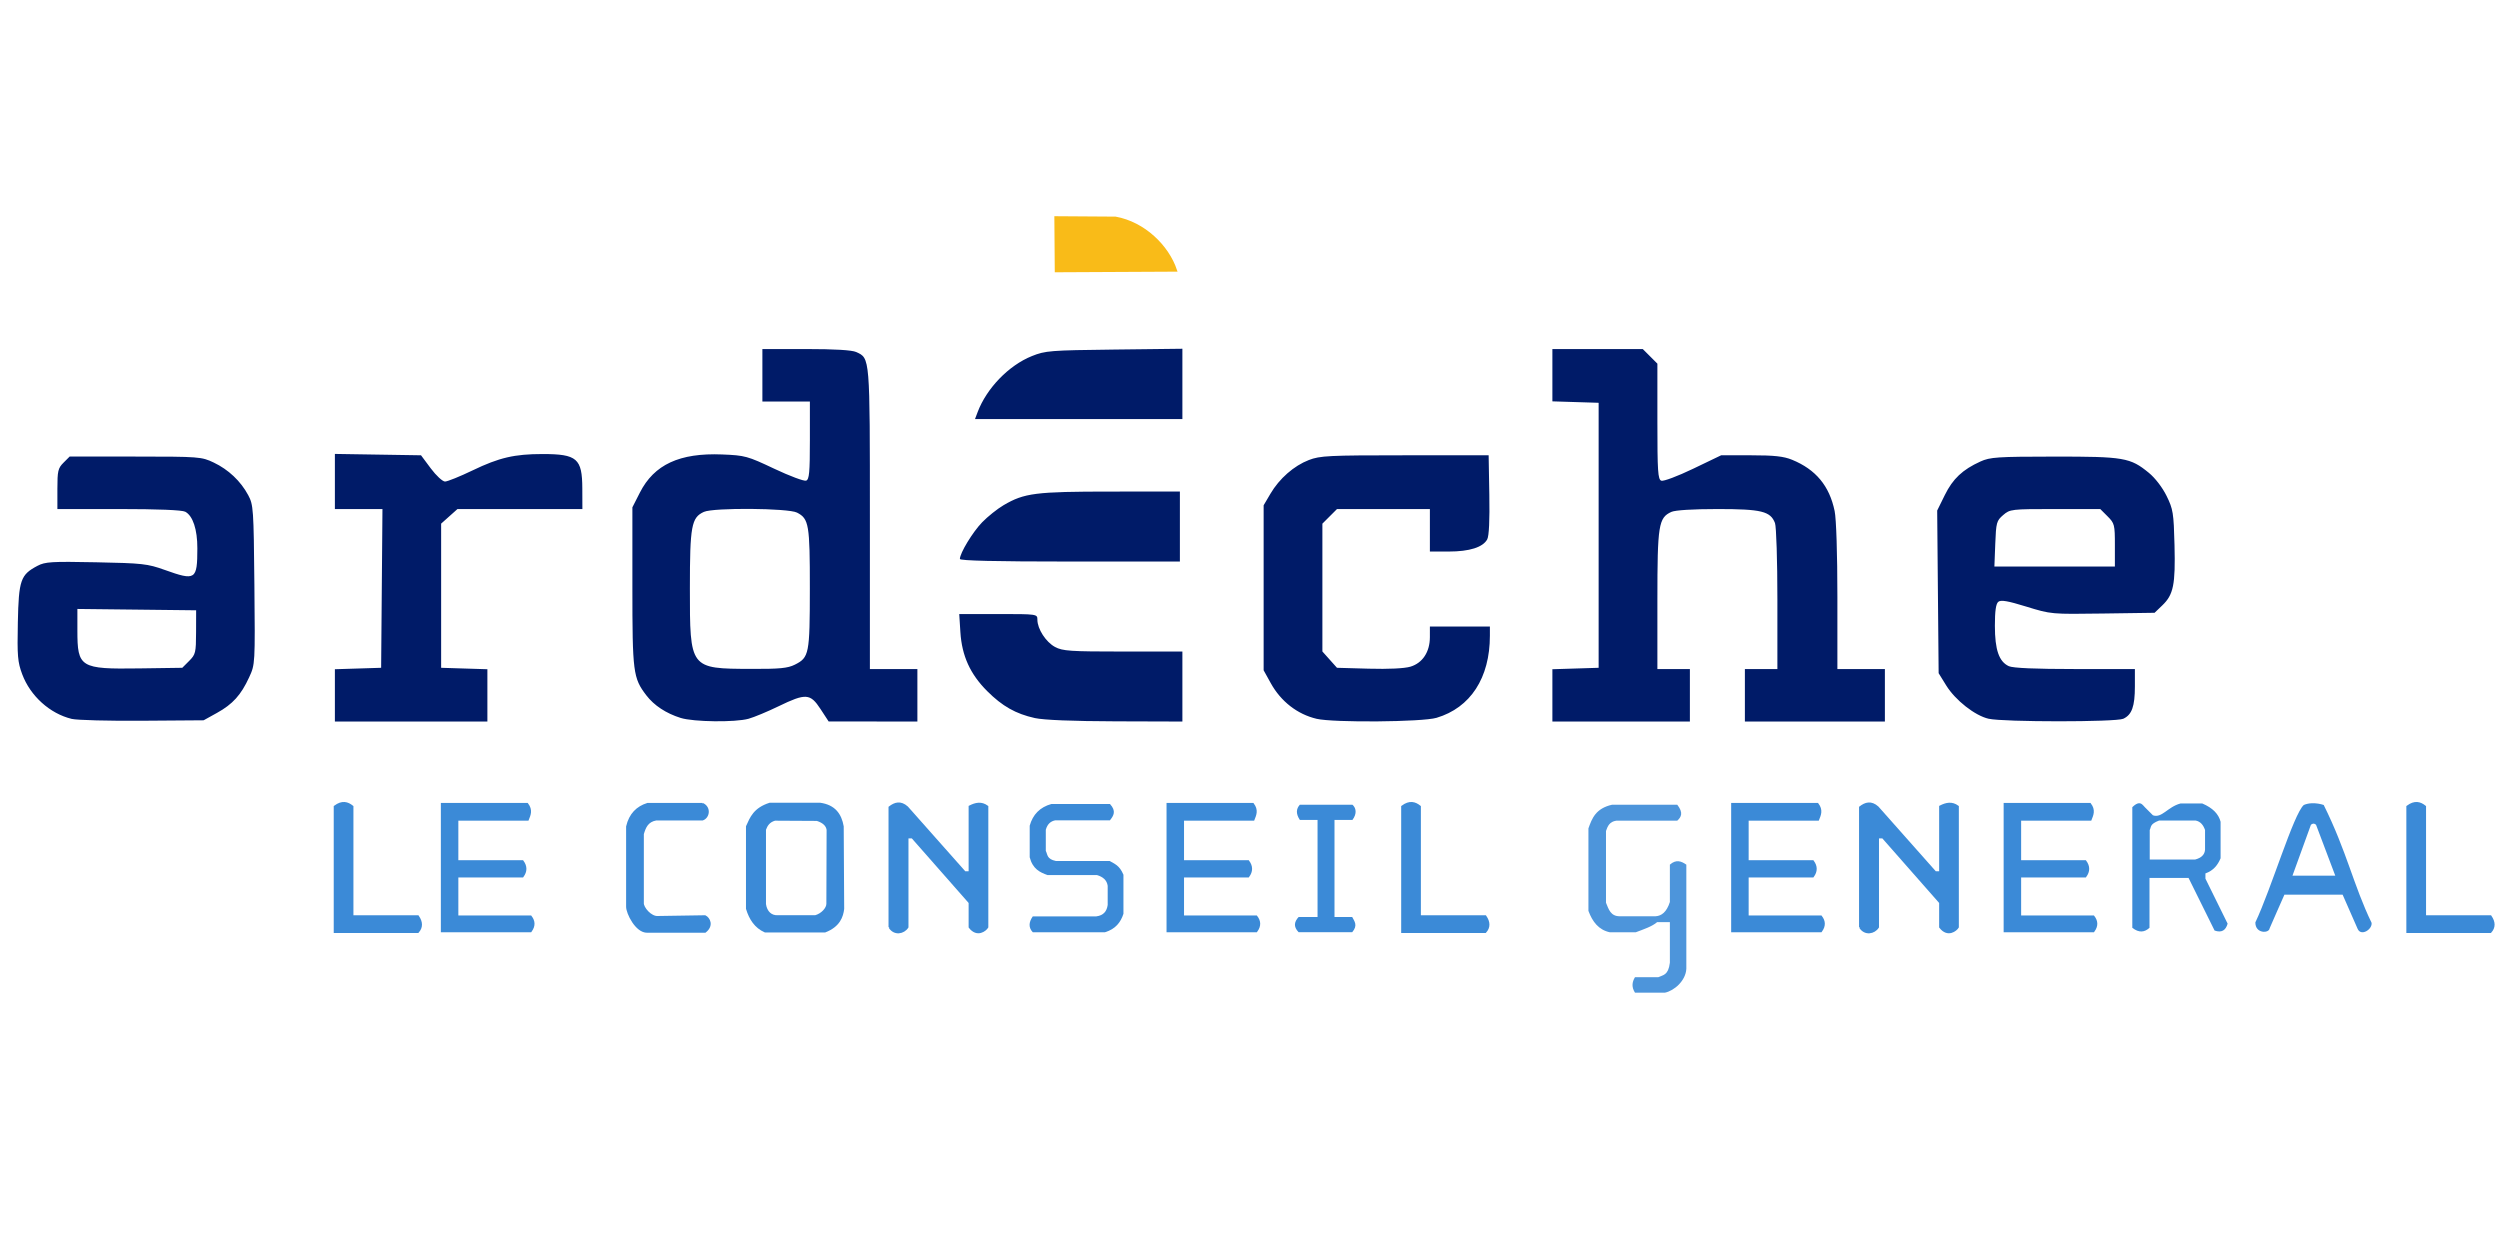 <?xml version="1.0" encoding="UTF-8" standalone="no"?>
<!-- Created with Inkscape (http://www.inkscape.org/) -->

<svg
   xmlns:dc="http://purl.org/dc/elements/1.1/"
   xmlns:cc="http://creativecommons.org/ns#"
   xmlns:rdf="http://www.w3.org/1999/02/22-rdf-syntax-ns#"
   xmlns:svg="http://www.w3.org/2000/svg"
   xmlns="http://www.w3.org/2000/svg"
   xmlns:sodipodi="http://sodipodi.sourceforge.net/DTD/sodipodi-0.dtd"
   xmlns:inkscape="http://www.inkscape.org/namespaces/inkscape"
   id="svg2"
   sodipodi:version="0.32"
   inkscape:version="0.48.4 r9939"
   width="154"
   height="77"
   version="1.0"
   sodipodi:docname="Ardèche_Le_Conseil_général.svg"
   inkscape:output_extension="org.inkscape.output.svg.inkscape">
  <defs
     id="defs5">
    <inkscape:perspective
       sodipodi:type="inkscape:persp3d"
       inkscape:vp_x="0 : 526.18109 : 1"
       inkscape:vp_y="0 : 1000 : 0"
       inkscape:vp_z="744.09448 : 526.18109 : 1"
       inkscape:persp3d-origin="372.04724 : 350.78739 : 1"
       id="perspective9" />
  </defs>
  <sodipodi:namedview
     inkscape:window-height="539"
     inkscape:window-width="1202"
     inkscape:pageshadow="2"
     inkscape:pageopacity="0.0"
     guidetolerance="10.0"
     gridtolerance="10.0"
     objecttolerance="10.0"
     borderopacity="1.0"
     bordercolor="#666666"
     pagecolor="#ffffff"
     id="base"
     showgrid="false"
     showguides="true"
     inkscape:guide-bbox="true"
     inkscape:zoom="4"
     inkscape:cx="87.893588"
     inkscape:cy="45.781708"
     inkscape:window-x="1"
     inkscape:window-y="48"
     inkscape:current-layer="svg2"
     inkscape:window-maximized="0">
    <sodipodi:guide
       orientation="1,0"
       position="168.158,31.155"
       id="guide3164" />
    <sodipodi:guide
       orientation="0,1"
       position="570.422,82.949"
       id="guide3269" />
  </sodipodi:namedview>
  <g
     id="g3002"
     transform="matrix(0.154,0,0,0.154,-0.161,50.607)">
    <path
       inkscape:connector-curvature="0"
       id="path2384"
       d="M 29.718,-41.06 C 20.972,-43.192 13.184,-50.221 9.93,-58.918 c -1.819,-4.862 -2.026,-7.322 -1.747,-20.73 0.354,-16.997 1.078,-19.074 7.888,-22.655 3.055,-1.607 5.608,-1.759 23.429,-1.403 18.555,0.371 20.536,0.591 27.425,3.053 12.388,4.427 13.036,3.999 13.061,-8.629 0.015,-7.552 -1.787,-13.005 -4.836,-14.637 C 73.861,-124.609 64.251,-125 48.566,-125 L 24,-125 l 0,-8.045 c 0,-7.209 0.255,-8.301 2.455,-10.5 L 28.909,-146 l 26.295,0.01 c 25.573,0.01 26.433,0.075 31.295,2.378 5.901,2.795 10.823,7.442 13.83,13.06 2.075,3.876 2.183,5.441 2.472,35.849 0.302,31.722 0.297,31.808 -2.09,37 -3.259,7.089 -6.575,10.758 -12.879,14.25 L 82.5,-40.5 58,-40.319 c -13.475,0.1 -26.202,-0.234 -28.282,-0.741 z m 46.987,-23.187 c 2.57,-2.572 2.747,-3.306 2.77,-11.5 L 79.5,-84.5 55.75,-84.768 32,-85.036 l 0,8.584 c 0,14.849 1.111,15.532 24.73,15.197 L 73.96,-61.5 76.705,-64.248 z M 135,-50.462 l 0,-10.462 9.25,-0.288 9.25,-0.288 0.264,-31.75 0.264,-31.75 -9.514,0 -9.514,0 0,-11.024 0,-11.024 17.226,0.274 17.226,0.274 3.915,5.25 c 2.153,2.888 4.712,5.25 5.685,5.25 0.974,0 5.973,-2.023 11.109,-4.495 10.554,-5.08 16.668,-6.505 27.911,-6.505 13.797,0 15.851,1.777 15.897,13.75 L 234,-125 l -24.984,0 -24.984,0 -3.266,2.917 -3.266,2.917 0,28.833 0,28.833 9.25,0.288 9.25,0.288 0,10.462 0,10.462 -30.5,0 -30.5,0 0,-10.462 z m 138.324,9.023 c -5.843,-1.827 -10.658,-4.998 -13.756,-9.06 C 254.282,-57.43 254,-59.632 254,-93.966 l 0,-31.715 3.004,-5.91 c 5.696,-11.204 15.891,-15.93 32.883,-15.242 9.177,0.372 10.123,0.631 20.872,5.714 6.192,2.929 11.93,5.068 12.75,4.753 1.233,-0.473 1.491,-3.261 1.491,-16.104 L 325,-168 l -9.5,0 -9.5,0 0,-10.5 0,-10.5 17.453,0 c 11.402,0 18.362,0.414 20.075,1.195 5.549,2.528 5.472,1.595 5.472,66.756 L 349,-61 l 9.5,0 9.5,0 0,10.5 0,10.5 -17.75,-0.018 -17.75,-0.018 -3.258,-4.982 c -4.087,-6.251 -5.893,-6.368 -16.773,-1.091 -4.412,2.14 -9.81,4.388 -11.996,4.994 -5.362,1.488 -21.985,1.289 -27.149,-0.325 z m 45.662,-21.312 c 5.715,-2.866 5.983,-4.228 5.999,-30.451 0.016,-25.62 -0.371,-27.911 -5.13,-30.372 -3.493,-1.807 -33.419,-2.037 -37.26,-0.286 -4.983,2.27 -5.595,5.61 -5.595,30.528 0,32.332 -0.117,32.179 24.5,32.275 11.41,0.045 14.645,-0.269 17.486,-1.694 z M 415,-41.391 c -7.67,-1.705 -13.032,-4.737 -19.087,-10.791 -6.786,-6.786 -10.101,-14.067 -10.708,-23.514 L 384.737,-83 l 15.632,0 C 415.944,-83 416,-82.992 416,-80.734 c 0,3.686 3.406,8.946 7.062,10.907 C 426.088,-68.204 429.127,-68 450.234,-68 l 23.766,0 0,14 0,14 -26.75,-0.084 c -17.111,-0.054 -28.732,-0.524 -32.25,-1.307 z m 112.69,0.293 c -7.679,-1.807 -14.278,-6.93 -18.32,-14.223 L 506.5,-60.5 l 0,-33 0,-33 2.695,-4.584 c 3.588,-6.104 9.406,-11.212 15.402,-13.525 C 529.056,-146.329 532.536,-146.5 563,-146.5 l 33.5,0 0.275,15.768 c 0.177,10.129 -0.12,16.507 -0.83,17.835 C 594.241,-109.713 588.85,-108 580.532,-108 l -7.532,0 0,-8.5 0,-8.5 -18.577,0 -18.577,0 -2.923,2.923 -2.923,2.923 0,25.561 0,25.561 2.918,3.266 2.918,3.266 12.752,0.357 c 7.855,0.22 14.241,-0.089 16.63,-0.804 4.845,-1.452 7.774,-5.895 7.779,-11.803 L 573,-78 l 12,0 12,0 0,3.668 c 0,16.863 -7.764,28.809 -21.345,32.842 -5.69,1.69 -41.216,1.981 -47.965,0.393 z M 622,-50.462 l 0,-10.462 9.25,-0.288 9.25,-0.288 0,-53 0,-53 -9.25,-0.288 -9.25,-0.288 0,-10.462 0,-10.462 18.077,0 18.077,0 2.923,2.923 2.923,2.923 0,23.108 c 0,19.998 0.21,23.189 1.558,23.706 0.869,0.333 6.508,-1.782 12.75,-4.781 L 689.5,-146.5 l 12,0 c 9.234,0 13.007,0.412 16.368,1.789 9.506,3.894 14.944,10.442 17.033,20.51 0.652,3.142 1.099,17.087 1.099,34.25 L 736,-61 l 9.5,0 9.5,0 0,10.5 0,10.5 -28,0 -28,0 0,-10.5 0,-10.5 6.5,0 6.5,0 0,-27.935 c 0,-15.367 -0.431,-29.067 -0.957,-30.452 -1.798,-4.729 -5.413,-5.613 -22.946,-5.613 -9.837,0 -16.965,0.439 -18.501,1.139 -5.137,2.341 -5.595,5.227 -5.595,35.263 L 664,-61 l 6.5,0 6.5,0 0,10.5 0,10.5 -27.5,0 -27.5,0 0,-10.462 z m 174.5,9.345 c -5.454,-1.232 -13.303,-7.393 -16.968,-13.319 L 776.5,-59.339 l -0.29,-32.528 -0.29,-32.528 3.047,-6.189 c 3.212,-6.524 7.096,-10.181 14.277,-13.44 3.84,-1.743 6.715,-1.934 29.381,-1.954 28.049,-0.025 30.523,0.399 37.971,6.502 2.519,2.064 5.424,5.851 7.087,9.237 2.606,5.307 2.844,6.788 3.168,19.682 0.397,15.812 -0.413,19.804 -4.891,24.098 l -3.086,2.958 -20.687,0.297 c -20.626,0.296 -20.716,0.288 -30.578,-2.756 -7.512,-2.318 -10.218,-2.781 -11.25,-1.924 -0.95,0.788 -1.359,3.68 -1.359,9.604 0,9.581 1.651,14.343 5.595,16.14 C 806.242,-61.388 815.265,-61 831.047,-61 L 855,-61 l 0,6.953 c 0,8 -1.212,11.367 -4.657,12.937 -2.961,1.349 -47.866,1.343 -53.843,-0.008 z m 50.5,-69.459 c 0,-8.146 -0.147,-8.724 -2.923,-11.5 L 841.154,-125 l -18.021,0 c -17.607,0 -18.086,0.056 -20.827,2.413 -2.629,2.261 -2.828,2.985 -3.155,11.5 L 798.801,-102 l 24.099,0 24.099,0 0,-8.577 z m -462,5.544 c 0,-2.344 5.103,-10.748 8.907,-14.67 2.242,-2.312 6.099,-5.388 8.571,-6.837 8.317,-4.874 12.723,-5.435 42.772,-5.448 L 473,-132 l 0,14 0,14 -44,0 c -29.61,0 -44,-0.338 -44,-1.033 z m 7.086,-58.717 c 3.609,-9.572 12.458,-18.715 21.712,-22.433 5.371,-2.158 7.28,-2.31 32.952,-2.613 l 27.25,-0.322 0,14.059 0,14.059 -41.475,0 -41.475,0 1.037,-2.75 z"
       style="fill:#001b68;fill-opacity:1" />
    <path
       inkscape:connector-curvature="0"
       sodipodi:nodetypes="ccccc"
       id="path3158"
       d="m 423.288,-241.631 0.164,21.422 47.913,-0.245 c -3.231,-9.715 -12.721,-18.936 -24.12,-21.013 l -23.957,-0.164 z"
       style="fill:#f9bb18;fill-opacity:1;fill-rule:evenodd;stroke:#f9bb18;stroke-width:1px;stroke-linecap:butt;stroke-linejoin:miter;stroke-opacity:1" />
    <path
       inkscape:connector-curvature="0"
       sodipodi:nodetypes="ccccccc"
       id="path3166"
       d="m 168.158,44.076 -33.121,0 0,-50.025 c 2.908,-2.152 5.013,-1.492 6.88,0 l 0,43.932 26.241,0 c 1.573,2.293 1.572,4.324 0,6.093 z"
       style="fill:#3b8ad7;fill-opacity:1;fill-rule:evenodd;stroke:#3b8ad7;stroke-width:1px;stroke-linecap:butt;stroke-linejoin:miter;stroke-opacity:1" />
    <path
       inkscape:connector-curvature="0"
       sodipodi:nodetypes="ccccccccccccc"
       id="path3172"
       d="m 211.893,-6.932 -34.005,0 0,50.713 35.381,0 c 1.601,-2.191 1.275,-4.032 0,-5.7 l -29.386,0 0,-16.216 26.143,0 c 1.441,-1.966 1.441,-3.931 0,-5.897 l -26.143,0 0,-16.806 28.207,0 c 0.744,-1.869 1.605,-3.715 -0.197,-6.093 z"
       style="fill:#3b8ad7;fill-opacity:1;fill-rule:evenodd;stroke:#3b8ad7;stroke-width:1px;stroke-linecap:butt;stroke-linejoin:miter;stroke-opacity:1" />
    <path
       inkscape:connector-curvature="0"
       sodipodi:nodetypes="ccccccccccccc"
       id="path3174"
       d="m 502.165,-6.932 -34.005,0 0,50.713 35.381,0 c 1.601,-2.191 1.275,-4.032 0,-5.7 l -29.386,0 0,-16.216 26.143,0 c 1.441,-1.966 1.441,-3.931 0,-5.897 l -26.143,0 0,-16.806 28.207,0 c 0.744,-1.869 1.605,-3.715 -0.197,-6.093 z"
       style="fill:#3b8ad7;fill-opacity:1;fill-rule:evenodd;stroke:#3b8ad7;stroke-width:1px;stroke-linecap:butt;stroke-linejoin:miter;stroke-opacity:1" />
    <path
       inkscape:connector-curvature="0"
       sodipodi:nodetypes="ccccccccccccc"
       id="path3178"
       d="m 728.015,-6.932 -34.005,0 0,50.713 35.381,0 c 1.601,-2.191 1.275,-4.032 0,-5.7 l -29.386,0 0,-16.216 26.143,0 c 1.441,-1.966 1.441,-3.931 0,-5.897 l -26.143,0 0,-16.806 28.207,0 c 0.744,-1.869 1.605,-3.715 -0.197,-6.093 z"
       style="fill:#3b8ad7;fill-opacity:1;fill-rule:evenodd;stroke:#3b8ad7;stroke-width:1px;stroke-linecap:butt;stroke-linejoin:miter;stroke-opacity:1" />
    <path
       inkscape:connector-curvature="0"
       sodipodi:nodetypes="ccccccccccccc"
       id="path3180"
       d="m 837.008,-6.932 -34.005,0 0,50.713 35.381,0 c 1.601,-2.191 1.275,-4.032 0,-5.7 l -29.386,0 0,-16.216 26.143,0 c 1.441,-1.966 1.441,-3.931 0,-5.897 l -26.143,0 0,-16.806 28.207,0 c 0.744,-1.869 1.605,-3.715 -0.197,-6.093 z"
       style="fill:#3b8ad7;fill-opacity:1;fill-rule:evenodd;stroke:#3b8ad7;stroke-width:1px;stroke-linecap:butt;stroke-linejoin:miter;stroke-opacity:1" />
    <path
       inkscape:connector-curvature="0"
       sodipodi:nodetypes="ccccccc"
       id="path3182"
       d="m 595.139,44.076 -33.121,0 0,-50.025 c 2.908,-2.152 5.013,-1.492 6.88,0 l 0,43.932 26.241,0 c 1.573,2.293 1.572,4.324 0,6.093 z"
       style="fill:#3b8ad7;fill-opacity:1;fill-rule:evenodd;stroke:#3b8ad7;stroke-width:1px;stroke-linecap:butt;stroke-linejoin:miter;stroke-opacity:1" />
    <path
       inkscape:connector-curvature="0"
       sodipodi:nodetypes="ccccccccccccc"
       id="path3184"
       d="m 282.066,-6.932 -22.015,0 c -4.032,1.268 -6.907,4.009 -8.059,8.944 l 0,32.04 c -0.047,2.462 3.62,10.053 7.961,9.926 l 23.096,0 c 3.106,-2.445 1.499,-5.261 0,-5.995 l -18.772,0.295 c -3.012,0.259 -6.329,-3.775 -6.192,-5.7 l 0,-27.617 c 0.786,-2.705 1.786,-5.253 5.405,-5.897 l 18.575,0 c 2.416,-0.886 2.91,-4.666 -1.5e-4,-5.995 z"
       style="fill:#3b8ad7;fill-opacity:1;fill-rule:evenodd;stroke:#3b8ad7;stroke-width:1px;stroke-linecap:butt;stroke-linejoin:miter;stroke-opacity:1" />
    <path
       inkscape:connector-curvature="0"
       id="path3190"
       d="M 309,-7.031 C 302.845,-5.064 301.515,-1.493 299.938,2 l 0,32.844 c 1.234,4.056 3.34,7.328 7.188,9.031 l 23.875,0 c 5.7,-2.189 6.863,-6.03 7.219,-8.938 l -0.188,-32.969 c -0.826,-4.712 -3.211,-8.206 -9,-9 l -20.031,0 z m 1.969,6.188 16.906,0.094 c 2.843,0.896 4.059,2.358 4.312,4.031 l -0.094,29.594 c 0.024,1.994 -2.31,4.41 -4.906,5.094 l -15.156,0 c -2.539,0.104 -4.627,-1.623 -5.094,-4.906 l 0,-29.875 c 0.641,-1.744 1.576,-3.324 4.031,-4.031 z"
       style="fill:#3b8ad7;fill-opacity:1;fill-rule:evenodd;stroke:#3b8ad7;stroke-width:1px;stroke-linecap:butt;stroke-linejoin:miter;stroke-opacity:1" />
    <path
       inkscape:connector-curvature="0"
       sodipodi:nodetypes="cccccccccccccc"
       id="path3245"
       d="m 356.956,42.209 0,-47.863 c 2.08,-1.599 4.279,-2.305 6.88,0 l 23.096,26.044 2.064,0 0,-26.339 c 2.293,-1.172 4.586,-1.69 6.88,0 l 0,48.158 c -0.663,1.129 -3.918,3.827 -6.88,0 l 0,-9.828 -22.998,-26.143 -2.064,0 0,35.971 c -1.481,2.305 -5.103,3.024 -6.978,-4e-4 z"
       style="fill:#3b8ad7;fill-opacity:1;fill-rule:evenodd;stroke:#3b8ad7;stroke-width:1px;stroke-linecap:butt;stroke-linejoin:miter;stroke-opacity:1" />
    <path
       inkscape:connector-curvature="0"
       sodipodi:nodetypes="ccccccccccccccccccccc"
       id="path3247"
       d="m 445.015,-7.03 -23.39,0 c -4.636,1.296 -7.469,4.257 -8.698,8.698 l 0,12.629 c 1.212,4.676 4.085,6.032 7.101,7.101 l 19.779,0 c 2.414,0.705 3.993,2.036 4.312,4.312 l 0,7.654 c -0.348,2.46 -1.601,4.196 -4.564,4.564 l -25.399,0 c -1.652,2.369 -1.754,4.5 0,6.345 l 28.895,0 c 4.228,-1.276 6.277,-4.006 7.371,-7.371 l 0,-15.627 c -1.647,-3.901 -3.61,-4.324 -5.504,-5.504 l -21.523,0 c -3.689,-0.757 -3.25,-2.545 -4.03,-4.03 l 0,-8.452 c 0.672,-2.439 2.067,-3.434 3.784,-3.784 l 21.867,0 c 1.458,-1.814 2.658,-3.693 0,-6.536 z"
       style="fill:#3b8ad7;fill-opacity:1;fill-rule:evenodd;stroke:#445000;stroke-width:1px;stroke-linecap:butt;stroke-linejoin:miter;stroke-opacity:0" />
    <path
       inkscape:connector-curvature="0"
       sodipodi:nodetypes="ccccccccccccc"
       id="path3249"
       d="m 520.986,-6.735 21.033,0 c 1.448,1.262 1.93,3.531 0,6.093 l -7.175,0 0,38.821 7.076,0 c 0.908,1.752 2.356,3.337 0,6.093 l -21.425,0 c -2.258,-2.331 -1.651,-4.283 0,-6.093 l 7.568,-9e-5 0,-38.821 -7.077,-1.8e-4 c -1.736,-2.61 -1.402,-4.529 0,-6.093 z"
       style="fill:#3b8ad7;fill-opacity:1;fill-rule:evenodd;stroke:#520000;stroke-width:1px;stroke-linecap:butt;stroke-linejoin:miter;stroke-opacity:0" />
    <path
       inkscape:connector-curvature="0"
       sodipodi:nodetypes="cccccccccccccccccccccccc"
       id="path3251"
       d="m 671.946,-6.735 -26.045,0 c -6.544,1.47 -8.066,5.451 -9.484,9.484 l 0,32.973 c 1.597,4.35 4.105,7.622 8.575,8.575 l 10.344,0 c 3.209,-1.208 6.6,-2.343 8.55,-4.054 l 5.111,0 0,16.216 c -0.608,5.102 -2.77,4.916 -4.619,5.799 l -9.337,0 c -1.104,1.843 -1.504,3.827 0,6.192 l 11.99,0 c 3.671,-0.758 8.296,-4.734 8.55,-9.533 l 0,-41.671 c -1.995,-1.396 -4.071,-2.231 -6.585,0 l 0,14.939 c -1.318,4.083 -3.337,5.538 -5.7,5.7 l -14.447,0 c -3.581,-0.023 -4.352,-2.855 -5.405,-5.405 l 0,-28.698 c 0.64,-1.928 1.428,-3.745 4.128,-4.128 l 24.374,0 c 1.582,-1.437 2.561,-3.138 0,-6.388 z"
       style="opacity:0.904;fill:#3b8ad7;fill-opacity:1;fill-rule:evenodd;stroke:#671000;stroke-width:1px;stroke-linecap:butt;stroke-linejoin:miter;stroke-opacity:0" />
    <path
       inkscape:connector-curvature="0"
       sodipodi:nodetypes="cccccccccccccc"
       id="path3255"
       d="m 745.165,42.209 0,-47.863 c 2.08,-1.599 4.279,-2.305 6.88,0 l 23.096,26.044 2.064,0 0,-26.339 c 2.293,-1.172 4.586,-1.69 6.88,0 l 0,48.158 c -0.663,1.129 -3.918,3.827 -6.88,0 l 0,-9.828 -22.998,-26.143 -2.064,0 0,35.971 c -1.481,2.305 -5.103,3.024 -6.978,-4e-4 z"
       style="fill:#3b8ad7;fill-opacity:1;fill-rule:evenodd;stroke:#3b8ad7;stroke-width:1px;stroke-linecap:butt;stroke-linejoin:miter;stroke-opacity:1" />
    <path
       inkscape:connector-curvature="0"
       id="path3257"
       d="m 856.531,-7.312 c -0.657,0.07 -1.474,0.506 -2.562,1.562 l 0,48.25 c 2.723,2.148 4.937,1.776 6.875,0 l 0,-19.938 15.625,0 10.406,21.031 c 2.842,1.018 4.472,-0.102 5.219,-2.75 l -8.875,-18 0,-2.094 c 3.215,-1.127 4.935,-3.369 6.062,-6.062 l 0,-14.594 c -0.779,-3.078 -3.127,-5.545 -7.312,-7.312 l -8.75,0 c -5.109,1.355 -7.451,5.995 -11,4.719 l -3.25,-3.25 c -0.705,-0.775 -1.342,-1.679 -2.438,-1.562 z m 8.156,6.906 14.594,0 c 1.997,0.378 3.09,1.836 3.781,3.781 l 0,7.875 c -0.131,1.966 -1.448,3.282 -3.938,3.938 l -18.188,0 0,-11.812 c 0.66,-1.208 -0.051,-2.332 3.75,-3.781 z"
       style="fill:#3b8ad7;fill-opacity:1;fill-rule:evenodd;stroke:#860000;stroke-width:1px;stroke-linecap:butt;stroke-linejoin:miter;stroke-opacity:0" />
    <path
       inkscape:connector-curvature="0"
       id="path3262"
       d="m 925.656,-7.312 c -1.07,0.054 -2.127,0.271 -3.094,0.688 -4.115,3.623 -12.974,33.473 -19.375,46.969 -0.05,4.569 5.494,4.474 5.719,2.344 1.943,-4.541 3.703,-8.376 5.906,-13.438 l 23.281,0 6,13.656 c 1.333,3.144 5.904,0.278 5.594,-2.375 -7.314,-15.169 -9.86,-28.41 -19.156,-47.156 -1.287,-0.44 -3.091,-0.778 -4.875,-0.688 z m 0.688,8.156 c 0.339,-0.025 0.706,0.093 1.125,0.469 l 7.688,20.344 -17.125,0 7.375,-20.344 c 0.289,-0.276 0.599,-0.444 0.938,-0.469 z"
       style="fill:#3b8ad7;fill-opacity:1;fill-rule:evenodd;stroke:#860000;stroke-width:1px;stroke-linecap:butt;stroke-linejoin:miter;stroke-opacity:0" />
    <path
       inkscape:connector-curvature="0"
       sodipodi:nodetypes="ccccccc"
       id="path3271"
       d="m 997.206,44.076 -33.121,0 0,-50.025 c 2.908,-2.152 5.013,-1.492 6.88,0 l 0,43.932 26.241,0 c 1.573,2.293 1.572,4.324 0,6.093 z"
       style="fill:#3b8ad7;fill-opacity:1;fill-rule:evenodd;stroke:#3b8ad7;stroke-width:1px;stroke-linecap:butt;stroke-linejoin:miter;stroke-opacity:1" />
  </g>
</svg>
